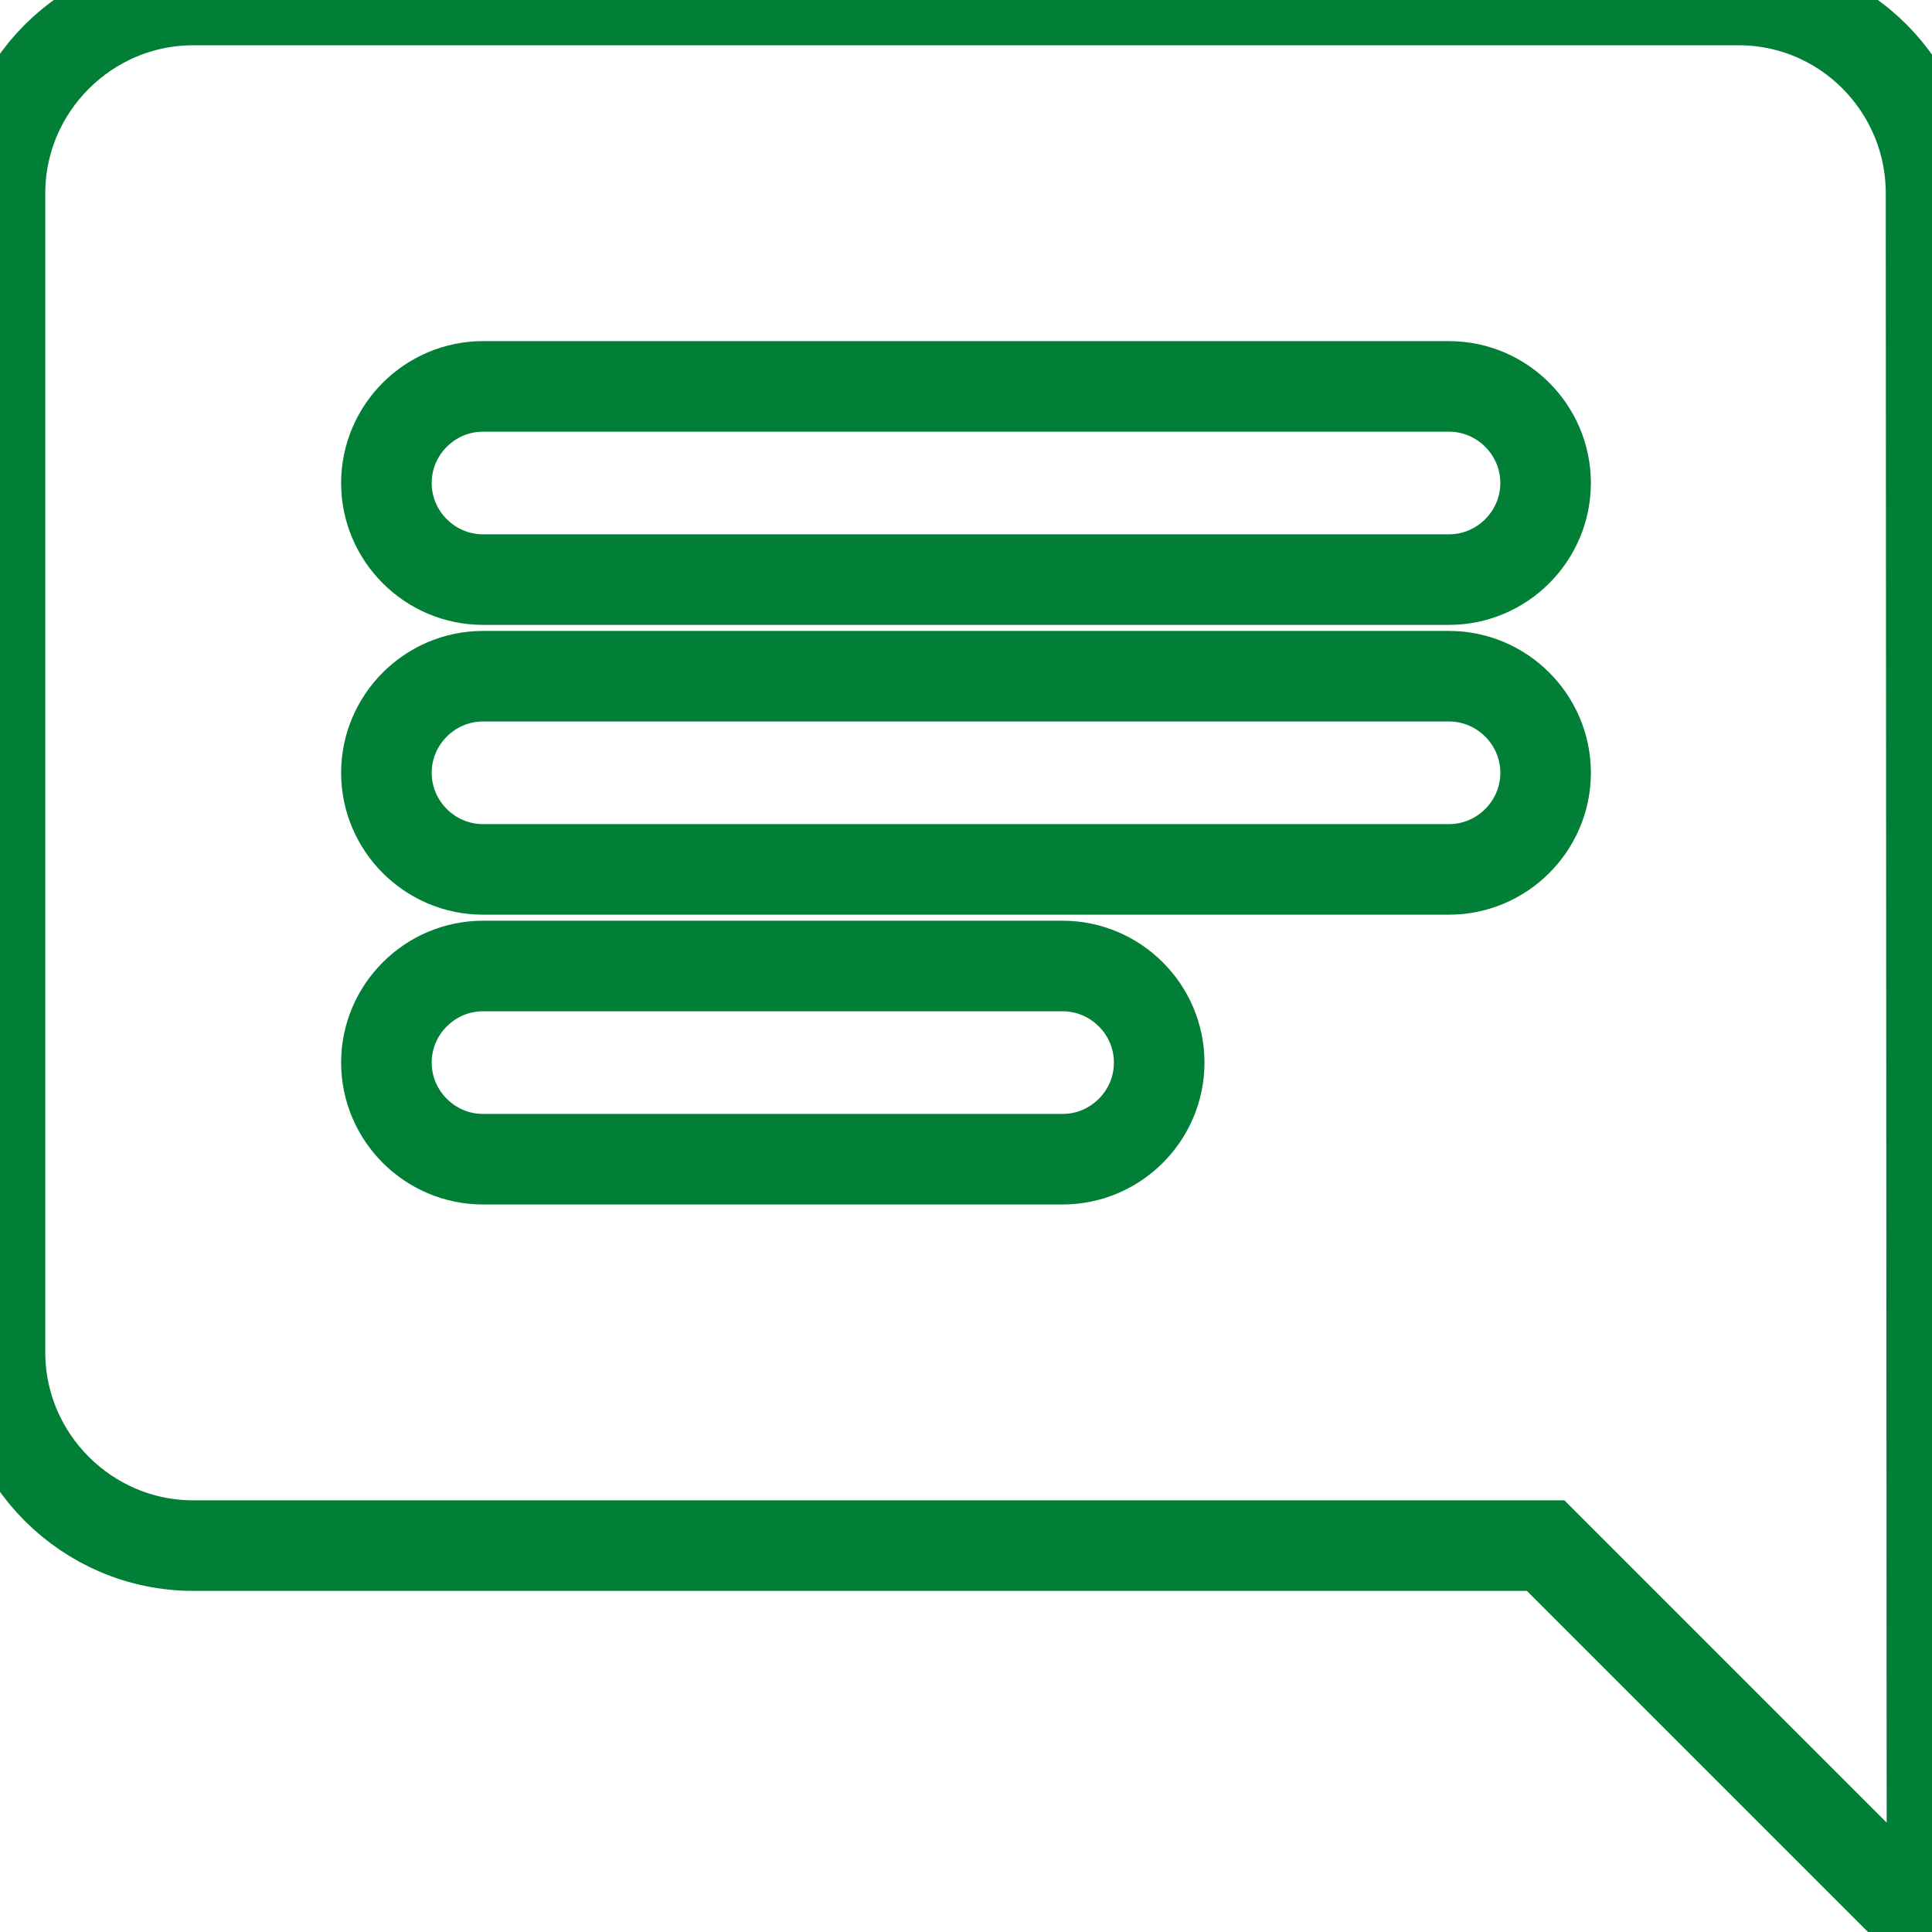 <svg width="64" height="64" viewBox="0 0 64 64" fill="none" xmlns="http://www.w3.org/2000/svg">
  <path d="M6.4 0H57.6C61.12 0 63.968 2.88 63.968 6.4L64 64L51.2 51.2H6.4C2.88 51.2 0 48.32 0 44.8V6.4C0 2.88 2.88 0 6.4 0ZM48 22.4H16C14.24 22.4 12.8 23.84 12.8 25.6C12.8 27.36 14.24 28.8 16 28.8H48C49.76 28.8 51.2 27.36 51.2 25.6C51.2 23.84 49.76 22.4 48 22.4ZM16 38.4H35.2C36.96 38.4 38.4 36.96 38.4 35.2C38.4 33.44 36.96 32 35.2 32H16C14.24 32 12.8 33.44 12.8 35.2C12.8 36.96 14.24 38.4 16 38.4ZM16 19.2H48C49.76 19.2 51.2 17.76 51.2 16C51.2 14.24 49.76 12.8 48 12.8H16C14.24 12.8 12.8 14.24 12.8 16C12.8 17.76 14.24 19.2 16 19.2Z" fill="none" stroke="#017F36" stroke-width="3"/>
</svg>
